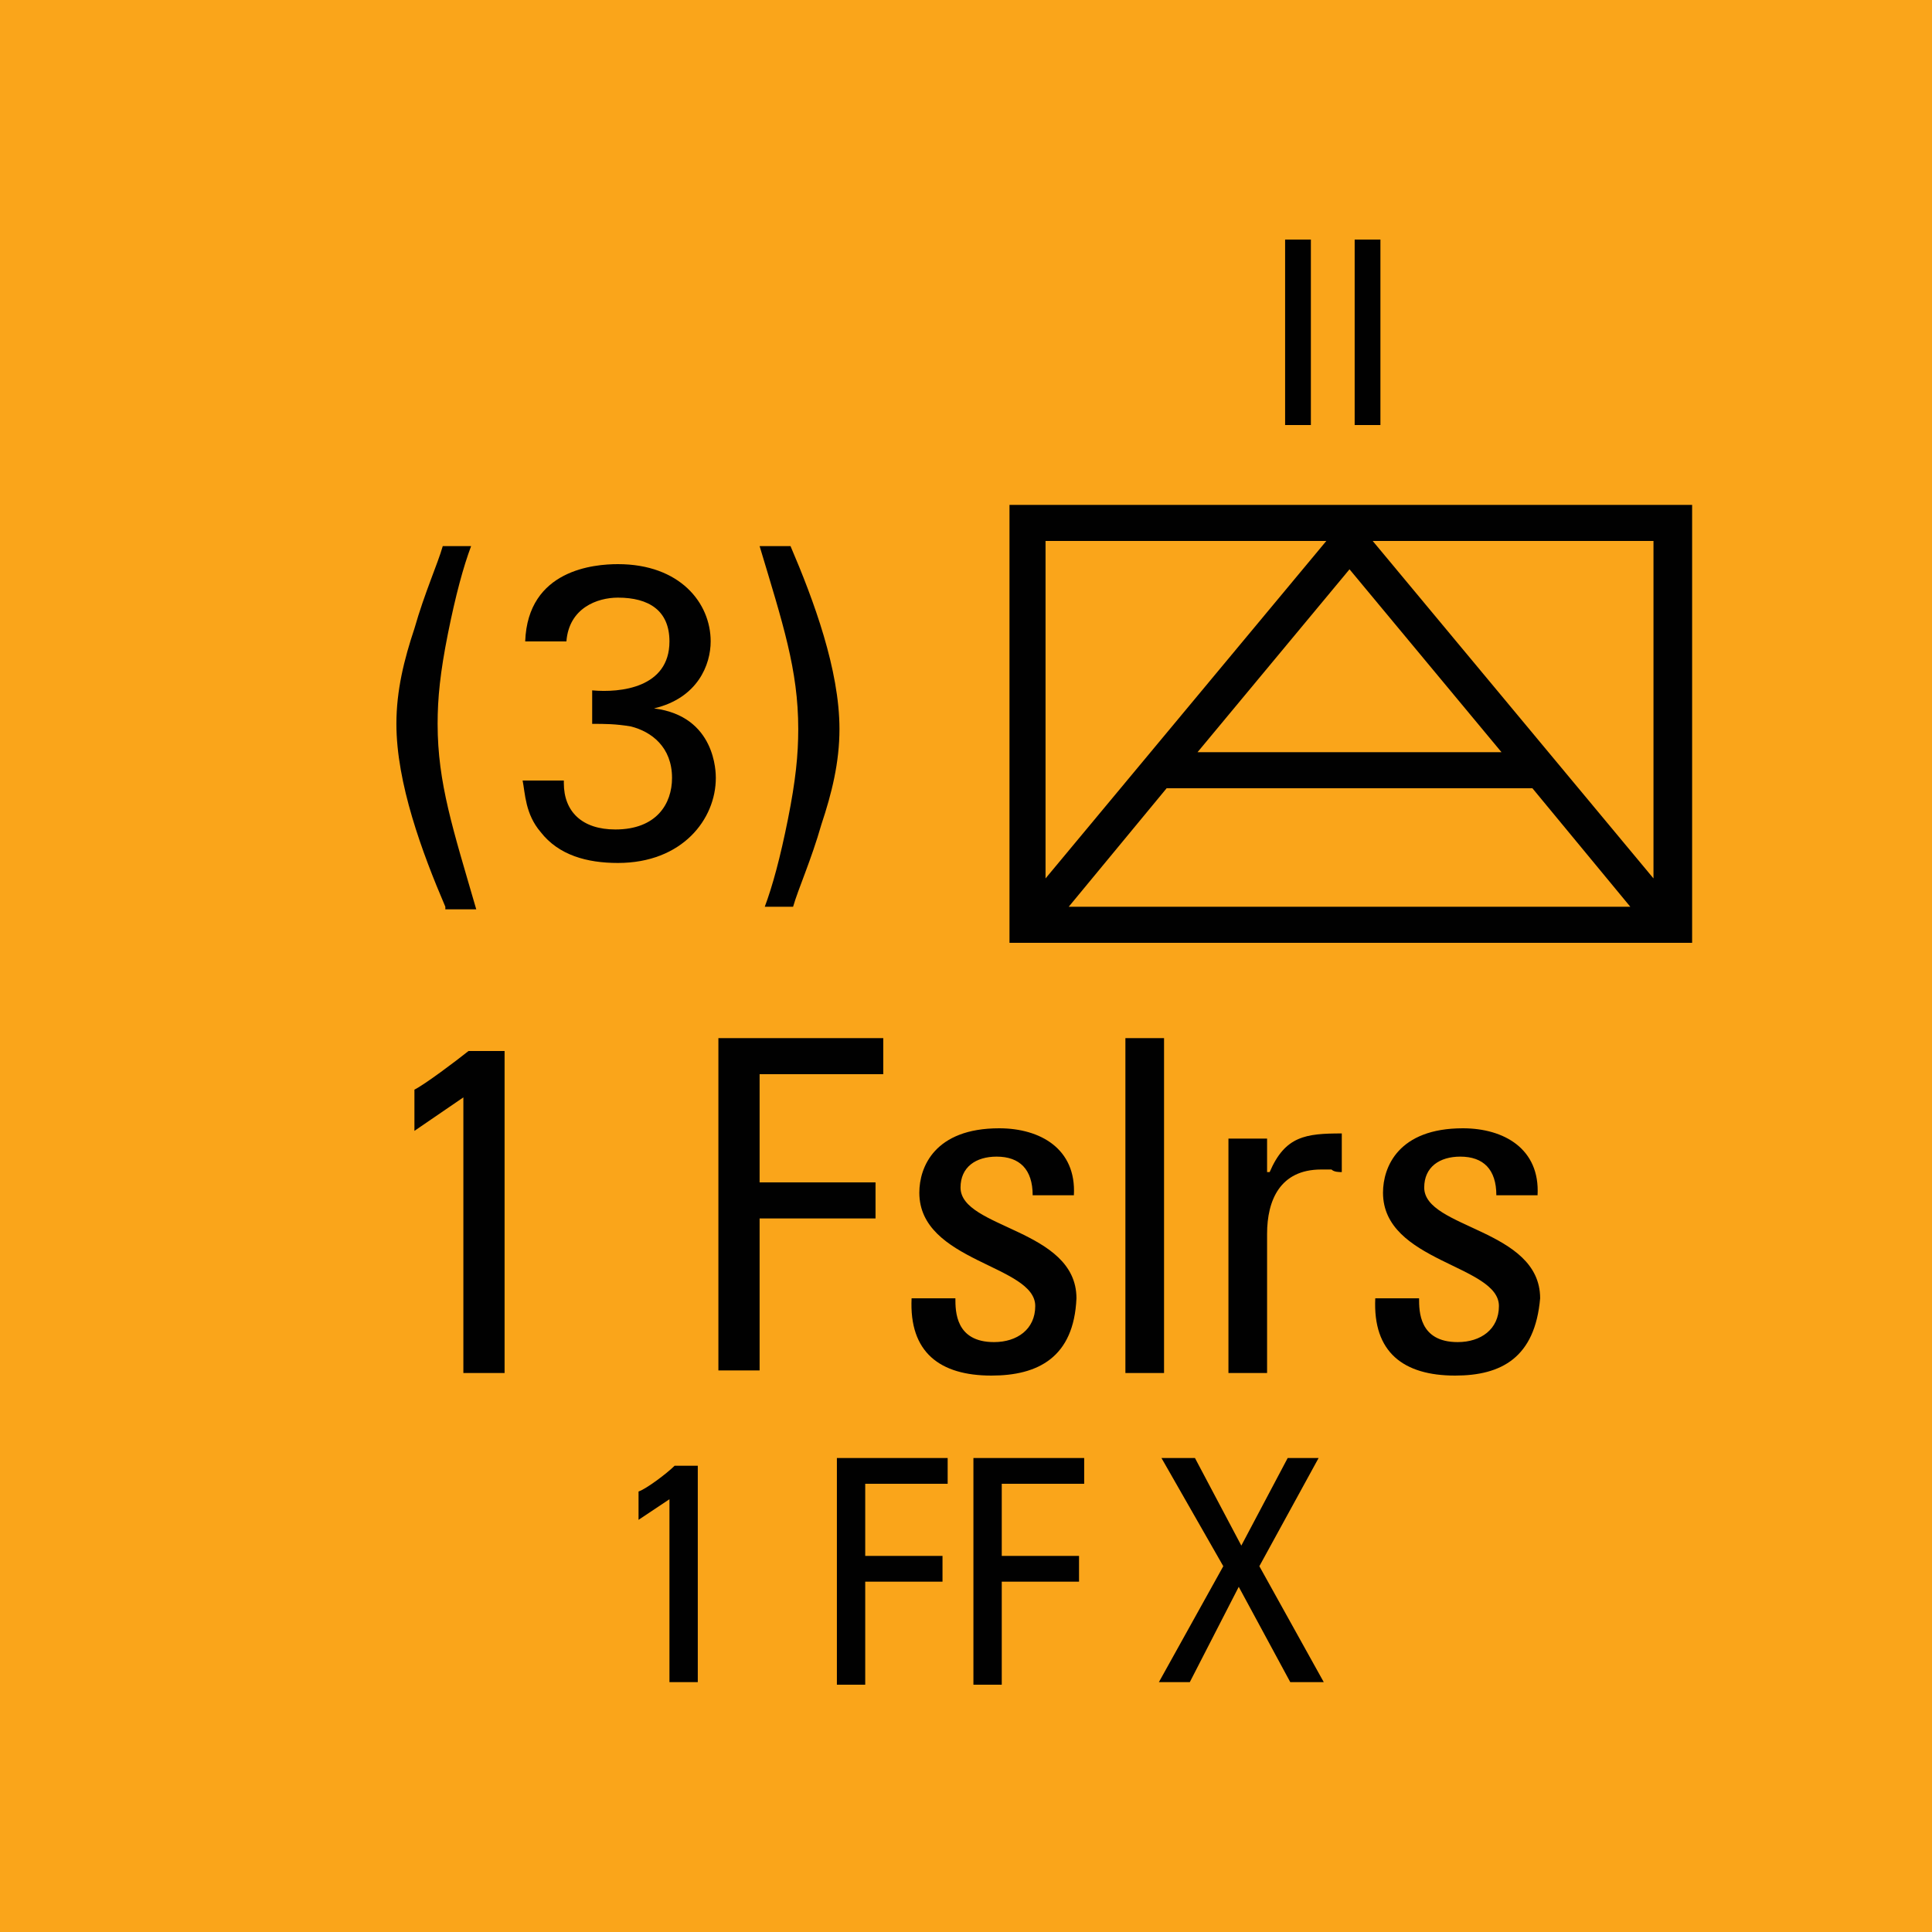 <?xml version="1.0" encoding="utf-8"?>
<!-- Generator: Adobe Illustrator 26.0.3, SVG Export Plug-In . SVG Version: 6.00 Build 0)  -->
<svg version="1.2" baseProfile="tiny" xmlns="http://www.w3.org/2000/svg" xmlns:xlink="http://www.w3.org/1999/xlink" x="0px"
	 y="0px" viewBox="0 0 75 75" overflow="visible" xml:space="preserve">
<g id="svg">
	<g>
		<g id="cs_layer_CNA_0002_00000023283088047694392320000015410210321053132443_">
			<g id="g169366_00000060018564281457370690000011209304467157080227_">
			</g>
			<g id="AL_AL_1_FSLRS_-_1_FF_X_355_00000119116684177918145130000018225270676680581041_" transform="translate(1087.5,825)">
				<g id="g172942_00000053531519534645081230000009001259874970202514_" transform="translate(-450,-1500)">
					
						<rect id="rect172940_00000170974418350415445640000005915663060384762804_" x="-637.5" y="675" fill="#FAA51A" width="75" height="75"/>
				</g>
				<g id="g172959_00000008847803545121126030000006228019736513225379_" transform="translate(229.688,-150)">
					<g>
						<path fill="#010101" d="M-1251.5-655.4v17h-26.5v-17H-1251.5z M-1276.6-654v13.1l10.9-13.1H-1276.6z M-1275.7-639.8h21.8
							l-3.8-4.6h-14.2L-1275.7-639.8z M-1270.7-645.8h11.8l-5.9-7.1L-1270.7-645.8z M-1253-654h-10.9l10.9,13.1V-654z"/>
					</g>
					<g>
						<path fill="#010101" d="M-1297.5-621.7h-1.7v-10.7l-1.9,1.3v-1.6c0.4-0.2,1.6-1.1,2.1-1.5h1.4V-621.7z"/>
						<path fill="#010101" d="M-1289.3-621.7v-13h6.4v1.4h-4.8v4.2h4.5v1.4h-4.5v5.9H-1289.3z"/>
						<path fill="#010101" d="M-1278.7-621.6c-2,0-3.2-0.9-3.1-3h1.7c0,0.5,0,1.7,1.5,1.7c0.9,0,1.6-0.5,1.6-1.4
							c0-1.6-4.5-1.7-4.5-4.4c0-1,0.6-2.5,3.1-2.5c1.6,0,3,0.8,2.9,2.6h-1.6c0-1-0.5-1.5-1.4-1.5c-0.8,0-1.4,0.4-1.4,1.2
							c0,1.6,4.5,1.6,4.5,4.3C-1275.5-622.3-1276.9-621.6-1278.7-621.6z"/>
						<path fill="#010101" d="M-1272-621.7h-1.5v-13h1.5V-621.7z"/>
						<path fill="#010101" d="M-1267.9-629.5L-1267.9-629.5c0.6-1.4,1.4-1.5,2.8-1.5v1.5c-0.1,0-0.3,0-0.4-0.1c-0.1,0-0.3,0-0.4,0
							c-1.6,0-2.1,1.2-2.1,2.5v5.4h-1.5v-9.1h1.5V-629.5z"/>
						<path fill="#010101" d="M-1260.7-621.6c-2,0-3.2-0.9-3.1-3h1.7c0,0.5,0,1.7,1.5,1.7c0.9,0,1.6-0.5,1.6-1.4
							c0-1.6-4.5-1.7-4.5-4.4c0-1,0.6-2.5,3.1-2.5c1.6,0,3,0.8,2.9,2.6h-1.6c0-1-0.5-1.5-1.4-1.5c-0.8,0-1.4,0.4-1.4,1.2
							c0,1.6,4.5,1.6,4.5,4.3C-1257.6-622.3-1258.9-621.6-1260.7-621.6z"/>
					</g>
					<g>
						<path fill="#010101" d="M-1267.3-665.7h1v7.2h-1V-665.7z"/>
						<path fill="#010101" d="M-1264.6-665.7h1v7.2h-1V-665.7z"/>
					</g>
					<g>
						<path fill="#010101" d="M-1299.9-639.8c-0.9-2.1-1.9-4.8-1.9-7.1c0-1.3,0.3-2.5,0.7-3.7c0.4-1.4,0.9-2.5,1.1-3.2h1.1
							c-0.3,0.8-0.6,1.9-0.9,3.4c-0.3,1.5-0.4,2.5-0.4,3.5c0,2.3,0.6,4.1,1.5,7.2H-1299.9z"/>
						<path fill="#010101" d="M-1295.3-644.6c0,1.1,0.7,1.8,2,1.8c1.6,0,2.2-1,2.2-2c0-1.2-0.8-1.8-1.6-2c-0.6-0.1-1-0.1-1.5-0.1
							v-1.3c1.1,0.1,3-0.1,3-1.9c0-1.2-0.8-1.7-2-1.7c-0.8,0-1.9,0.4-2,1.7h-1.6c0.1-2.8,2.7-3,3.6-3c2.4,0,3.6,1.5,3.6,3
							c0,0.9-0.5,2.2-2.2,2.6c2.4,0.3,2.4,2.5,2.4,2.7c0,1.6-1.3,3.3-3.8,3.3c-1.2,0-2.3-0.3-3-1.2c-0.6-0.7-0.6-1.5-0.7-2H-1295.3z
							"/>
						<path fill="#010101" d="M-1286.5-653.8c0.9,2.1,1.9,4.8,1.9,7.1c0,1.3-0.3,2.5-0.7,3.7c-0.4,1.4-0.9,2.5-1.1,3.2h-1.1
							c0.3-0.8,0.6-1.9,0.9-3.4c0.3-1.5,0.4-2.5,0.4-3.5c0-2.3-0.6-4.1-1.5-7.1H-1286.5z"/>
					</g>
					<g>
						<path fill="#010101" d="M-1290.1-609.7h-1.1v-7.1l-1.2,0.8v-1.1c0.3-0.1,1.1-0.7,1.4-1h0.9V-609.7z"/>
						<path fill="#010101" d="M-1284.7-609.7v-8.7h4.3v1h-3.2v2.8h3v1h-3v4H-1284.7z"/>
						<path fill="#010101" d="M-1279.4-609.7v-8.7h4.3v1h-3.2v2.8h3v1h-3v4H-1279.4z"/>
						<path fill="#010101" d="M-1265.8-609.7h-1.3l-2-3.7l-1.9,3.7h-1.2l2.5-4.5l-2.4-4.2h1.3l1.8,3.4l1.8-3.4h1.2l-2.3,4.2
							L-1265.8-609.7z"/>
					</g>
				</g>
			</g>
			<g id="AL_AL_1_GREEK_-_1_GREEK_X_356_00000029734081303559665200000012831921117030417331_" transform="translate(1162.5,825)">
				<g id="g172964_00000140013384652525075610000014360853409290017455_" transform="translate(-450,-1500)">
					
						<rect id="rect172962_00000088105142886851437370000009295692535271280549_" x="-637.5" y="675" fill="#FAA51A" width="75" height="75"/>
				</g>
			</g>
		</g>
	</g>
</g>
<g id="text" display="none">
	
		<rect id="frontbox" x="-1087.5" y="-825" display="inline" fill="none" stroke="#000000" stroke-miterlimit="10" width="1650" height="1275"/>
	<g id="align" display="inline">
	</g>
</g>
<g id="crop" display="none">
	<g id="front" display="inline">
		<g>
			<line fill="none" stroke="#939598" stroke-miterlimit="10" x1="-234.4" y1="0" x2="534.4" y2="0"/>
			<line fill="none" stroke="#939598" stroke-miterlimit="10" x1="-234.4" y1="75" x2="534.4" y2="75"/>
			<line fill="none" stroke="#939598" stroke-miterlimit="10" x1="0" y1="-9.4" x2="0" y2="159.4"/>
			<line fill="none" stroke="#939598" stroke-miterlimit="10" x1="75" y1="-9.4" x2="75" y2="159.4"/>
		</g>
	</g>
</g>
<g id="guides" display="none">
</g>
</svg>
